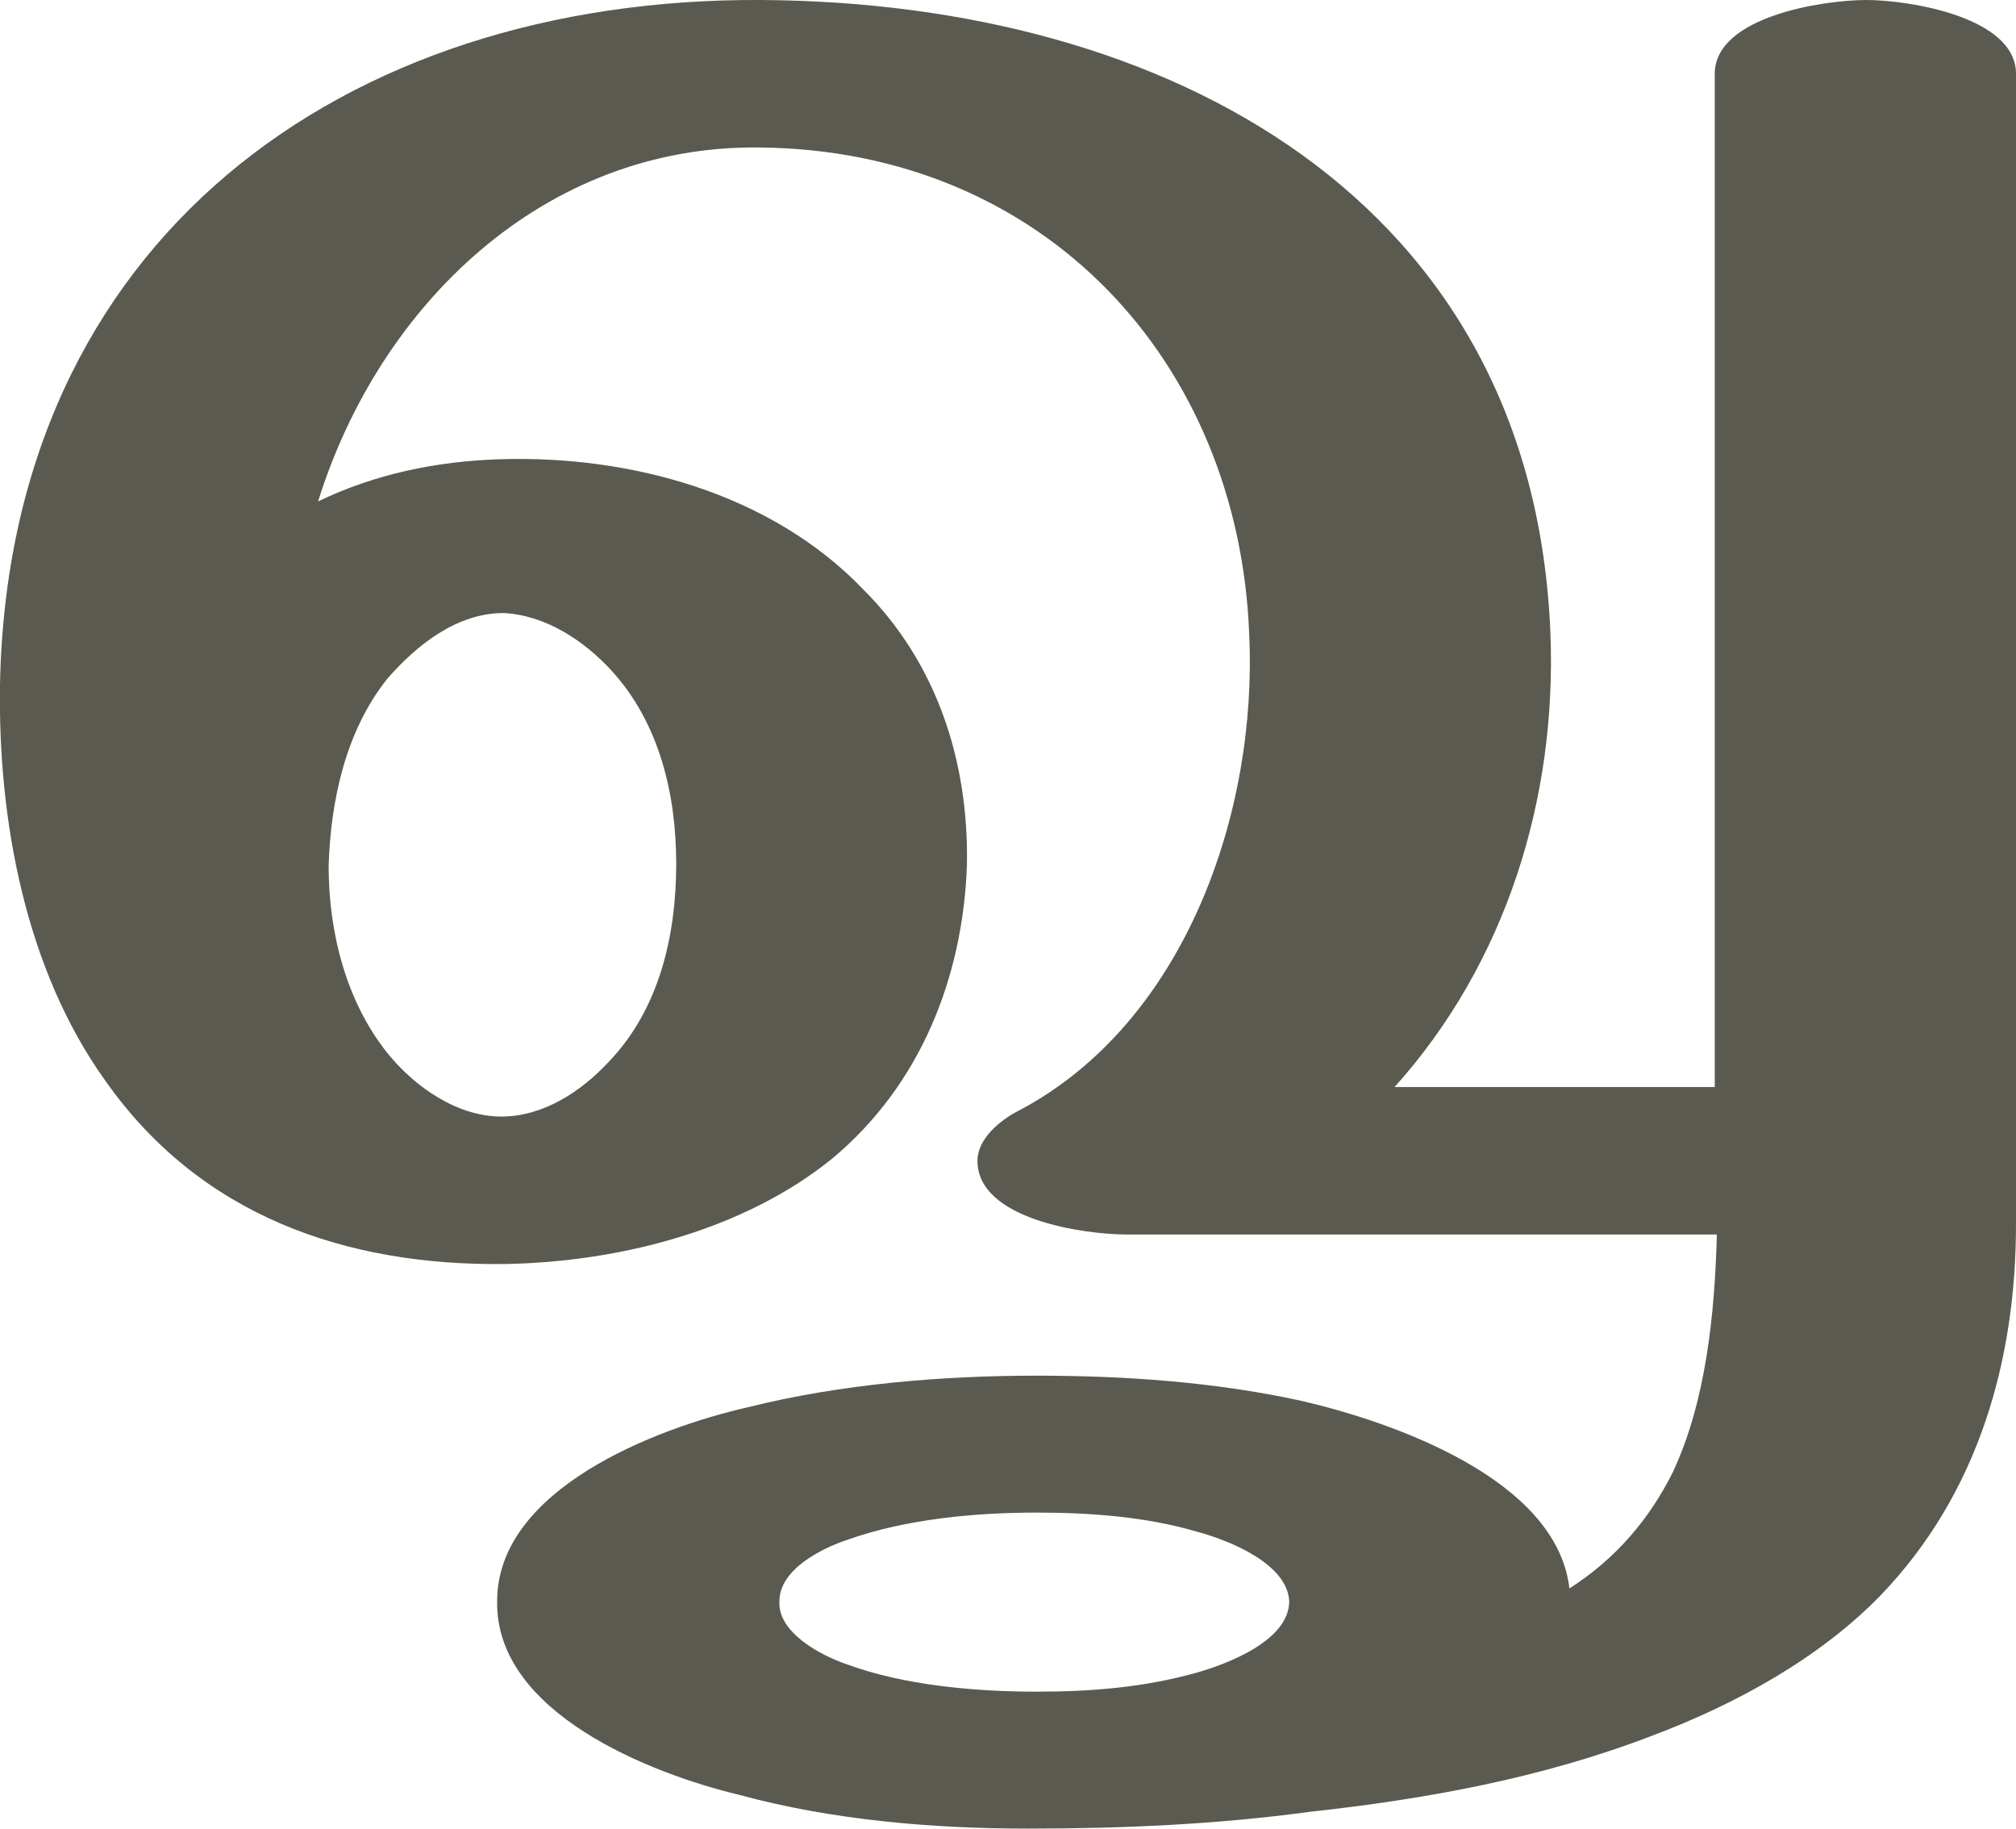 <?xml version="1.0" encoding="UTF-8"?>
<!DOCTYPE svg PUBLIC "-//W3C//DTD SVG 1.1//EN" "http://www.w3.org/Graphics/SVG/1.1/DTD/svg11.dtd">
<!-- Creator: CorelDRAW X8 -->
<svg xmlns="http://www.w3.org/2000/svg" xml:space="preserve" width="957px" height="868px" version="1.1" style="shape-rendering:geometricPrecision; text-rendering:geometricPrecision; image-rendering:optimizeQuality; fill-rule:evenodd; clip-rule:evenodd"
viewBox="0 0 957 868"
 xmlns:xlink="http://www.w3.org/1999/xlink">
 <defs>
  <style type="text/css">
   <![CDATA[
    .fil0 {fill:#5B5A50;fill-rule:nonzero}
   ]]>
  </style>
 </defs>
 <g id="Layer_x0020_1">
  <path class="fil0" d="M484 527c79,-42 113,-142 109,-226 -5,-129 -97,-230 -233,-231 -102,-1 -180,75 -209,168 27,-13 56,-19 86,-20 62,-2 129,16 173,62 35,35 50,82 49,131 -2,53 -22,104 -64,139 -42,34 -101,49 -155,50 -76,1 -145,-23 -190,-87 -38,-53 -51,-124 -50,-188 4,-211 163,-326 361,-325 194,1 367,95 375,301 3,78 -21,156 -74,215l152 0 0 -481c0,-27 51,-35 72,-35 20,0 71,8 71,35l0 546c0,65 -18,128 -64,176 -29,30 -69,52 -109,67 -52,20 -107,30 -162,36 -44,6 -89,8 -134,8 -45,0 -93,-4 -137,-16 -42,-10 -116,-39 -115,-92 0,-53 75,-82 119,-92 44,-11 92,-15 137,-15 42,0 85,3 126,12 43,10 121,37 127,89 22,-14 38,-33 49,-55 16,-34 20,-76 21,-113l-280 0c-20,0 -71,-7 -71,-35 0,-10 10,-19 20,-24zm8 191c-29,0 -62,3 -90,13 -12,4 -32,14 -32,29 -1,15 20,26 32,30 27,10 61,13 90,13 26,0 51,-2 76,-9 14,-4 44,-15 44,-34 -1,-18 -29,-29 -44,-33 -24,-7 -50,-9 -76,-9zm-336 -307c0,31 8,64 28,89 13,16 33,30 54,30 20,0 38,-12 51,-26 24,-25 32,-60 32,-94 0,-33 -8,-67 -31,-92 -13,-14 -31,-26 -51,-27 -22,0 -41,15 -55,31 -20,25 -27,58 -28,89z"/>
 </g>
</svg>
